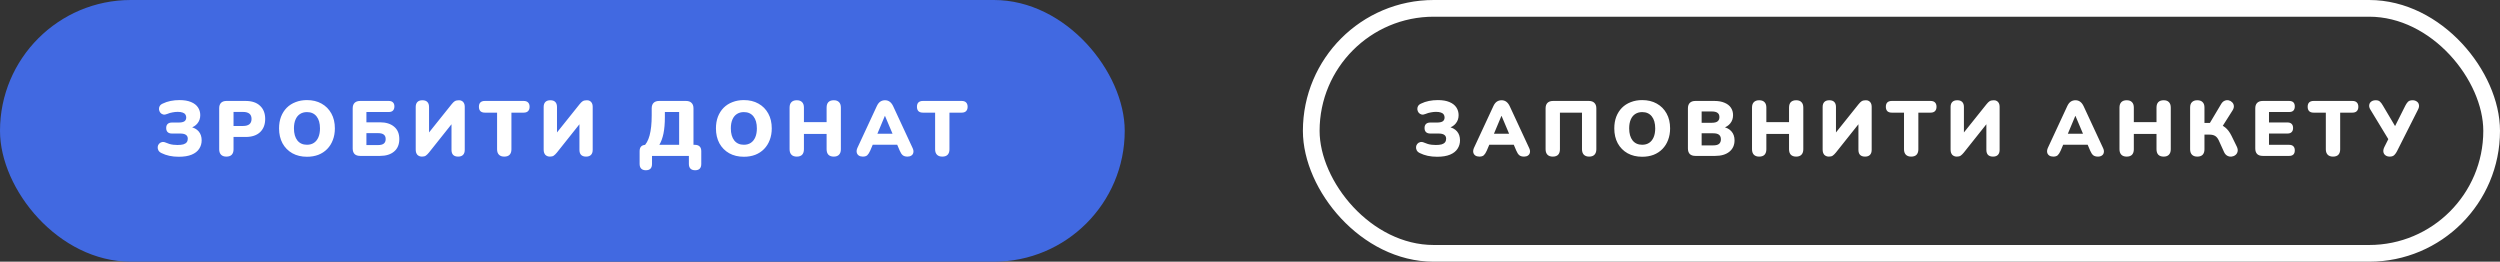 <svg width="449" height="47" viewBox="0 0 449 47" fill="none" xmlns="http://www.w3.org/2000/svg">
<rect x="0" y="0" width="449" height="47" fill="#333333" stroke="none"/>
<rect width="202" height="47" rx="23.5" fill="#4169E1"/>
<path d="M32.116 28.154C31.509 28.154 30.945 28.098 30.422 27.986C29.909 27.874 29.437 27.711 29.008 27.496C28.747 27.375 28.56 27.211 28.448 27.006C28.345 26.801 28.303 26.595 28.322 26.39C28.341 26.185 28.415 26.003 28.546 25.844C28.677 25.685 28.849 25.578 29.064 25.522C29.279 25.466 29.521 25.499 29.792 25.62C29.997 25.713 30.212 25.793 30.436 25.858C30.66 25.923 30.893 25.97 31.136 25.998C31.388 26.026 31.635 26.04 31.878 26.04C32.307 26.04 32.657 26.003 32.928 25.928C33.199 25.844 33.399 25.718 33.53 25.55C33.661 25.382 33.726 25.172 33.726 24.92C33.726 24.603 33.614 24.369 33.39 24.22C33.175 24.061 32.83 23.982 32.354 23.982H30.884C30.548 23.982 30.291 23.898 30.114 23.73C29.937 23.562 29.848 23.315 29.848 22.988C29.848 22.671 29.937 22.428 30.114 22.26C30.291 22.092 30.548 22.008 30.884 22.008H32.088C32.564 22.008 32.909 21.933 33.124 21.784C33.339 21.635 33.446 21.401 33.446 21.084C33.446 20.888 33.395 20.715 33.292 20.566C33.189 20.407 33.026 20.291 32.802 20.216C32.578 20.132 32.284 20.09 31.92 20.09C31.612 20.09 31.295 20.123 30.968 20.188C30.641 20.244 30.338 20.333 30.058 20.454C29.778 20.575 29.531 20.613 29.316 20.566C29.101 20.51 28.929 20.403 28.798 20.244C28.667 20.076 28.588 19.889 28.56 19.684C28.532 19.469 28.569 19.264 28.672 19.068C28.784 18.872 28.966 18.718 29.218 18.606C29.657 18.391 30.128 18.233 30.632 18.13C31.145 18.027 31.682 17.976 32.242 17.976C33.073 17.976 33.763 18.093 34.314 18.326C34.874 18.559 35.289 18.881 35.56 19.292C35.831 19.703 35.966 20.165 35.966 20.678C35.966 21.257 35.798 21.751 35.462 22.162C35.135 22.573 34.687 22.853 34.118 23.002V22.778C34.79 22.899 35.308 23.17 35.672 23.59C36.036 24.01 36.218 24.547 36.218 25.2C36.218 25.769 36.069 26.278 35.77 26.726C35.481 27.174 35.033 27.524 34.426 27.776C33.819 28.028 33.049 28.154 32.116 28.154ZM40.655 28.126C40.244 28.126 39.927 28.014 39.703 27.79C39.479 27.557 39.367 27.235 39.367 26.824V19.432C39.367 19.012 39.479 18.69 39.703 18.466C39.936 18.242 40.258 18.13 40.669 18.13H44.113C45.233 18.13 46.096 18.419 46.703 18.998C47.319 19.567 47.627 20.356 47.627 21.364C47.627 22.372 47.319 23.165 46.703 23.744C46.096 24.313 45.233 24.598 44.113 24.598H41.943V26.824C41.943 27.235 41.836 27.557 41.621 27.79C41.406 28.014 41.084 28.126 40.655 28.126ZM41.943 22.624H43.665C44.15 22.624 44.524 22.521 44.785 22.316C45.046 22.101 45.177 21.784 45.177 21.364C45.177 20.935 45.046 20.617 44.785 20.412C44.524 20.207 44.15 20.104 43.665 20.104H41.943V22.624ZM55.131 28.154C54.133 28.154 53.255 27.944 52.499 27.524C51.743 27.095 51.155 26.497 50.735 25.732C50.325 24.967 50.119 24.075 50.119 23.058C50.119 22.293 50.236 21.597 50.469 20.972C50.712 20.347 51.053 19.81 51.491 19.362C51.939 18.914 52.471 18.573 53.087 18.34C53.703 18.097 54.385 17.976 55.131 17.976C56.13 17.976 57.003 18.186 57.749 18.606C58.505 19.026 59.093 19.619 59.513 20.384C59.933 21.14 60.143 22.031 60.143 23.058C60.143 23.823 60.022 24.519 59.779 25.144C59.546 25.769 59.205 26.311 58.757 26.768C58.319 27.216 57.791 27.561 57.175 27.804C56.559 28.037 55.878 28.154 55.131 28.154ZM55.131 25.998C55.626 25.998 56.046 25.881 56.391 25.648C56.737 25.415 57.003 25.079 57.189 24.64C57.376 24.201 57.469 23.674 57.469 23.058C57.469 22.134 57.264 21.415 56.853 20.902C56.443 20.389 55.869 20.132 55.131 20.132C54.646 20.132 54.226 20.249 53.871 20.482C53.526 20.706 53.26 21.037 53.073 21.476C52.887 21.905 52.793 22.433 52.793 23.058C52.793 23.982 52.999 24.705 53.409 25.228C53.82 25.741 54.394 25.998 55.131 25.998ZM64.688 28C64.249 28 63.913 27.888 63.68 27.664C63.456 27.431 63.344 27.099 63.344 26.67V19.46C63.344 19.031 63.456 18.704 63.68 18.48C63.913 18.247 64.249 18.13 64.688 18.13H69.826C70.153 18.13 70.4 18.214 70.568 18.382C70.746 18.55 70.834 18.793 70.834 19.11C70.834 19.437 70.746 19.689 70.568 19.866C70.4 20.034 70.153 20.118 69.826 20.118H65.808V21.966H68.244C69.317 21.966 70.162 22.227 70.778 22.75C71.403 23.263 71.716 24.005 71.716 24.976C71.716 25.947 71.403 26.693 70.778 27.216C70.162 27.739 69.317 28 68.244 28H64.688ZM65.808 26.054H67.894C68.37 26.054 68.716 25.965 68.93 25.788C69.154 25.611 69.266 25.34 69.266 24.976C69.266 24.612 69.154 24.346 68.93 24.178C68.716 24.001 68.37 23.912 67.894 23.912H65.808V26.054ZM75.783 28.126C75.615 28.126 75.461 28.098 75.321 28.042C75.181 27.986 75.059 27.907 74.957 27.804C74.864 27.692 74.789 27.557 74.733 27.398C74.686 27.239 74.663 27.057 74.663 26.852V19.208C74.663 18.816 74.766 18.517 74.971 18.312C75.176 18.107 75.475 18.004 75.867 18.004C76.259 18.004 76.553 18.107 76.749 18.312C76.954 18.517 77.057 18.816 77.057 19.208V24.276H76.665L81.103 18.732C81.308 18.471 81.499 18.284 81.677 18.172C81.864 18.06 82.115 18.004 82.433 18.004C82.647 18.004 82.829 18.051 82.979 18.144C83.138 18.237 83.259 18.373 83.343 18.55C83.427 18.718 83.469 18.919 83.469 19.152V26.908C83.469 27.309 83.366 27.613 83.161 27.818C82.965 28.023 82.671 28.126 82.279 28.126C81.887 28.126 81.588 28.023 81.383 27.818C81.187 27.613 81.089 27.309 81.089 26.908V21.84H81.467L77.043 27.398C76.838 27.65 76.646 27.837 76.469 27.958C76.301 28.07 76.072 28.126 75.783 28.126ZM90.564 28.126C90.154 28.126 89.836 28.014 89.612 27.79C89.388 27.557 89.276 27.235 89.276 26.824V20.23H87.078C86.733 20.23 86.467 20.141 86.28 19.964C86.103 19.777 86.014 19.516 86.014 19.18C86.014 18.835 86.103 18.573 86.28 18.396C86.467 18.219 86.733 18.13 87.078 18.13H94.05C94.396 18.13 94.657 18.219 94.834 18.396C95.021 18.573 95.114 18.835 95.114 19.18C95.114 19.516 95.021 19.777 94.834 19.964C94.657 20.141 94.396 20.23 94.05 20.23H91.852V26.824C91.852 27.235 91.745 27.557 91.53 27.79C91.316 28.014 90.994 28.126 90.564 28.126ZM98.762 28.126C98.594 28.126 98.44 28.098 98.3 28.042C98.16 27.986 98.039 27.907 97.936 27.804C97.843 27.692 97.768 27.557 97.712 27.398C97.665 27.239 97.642 27.057 97.642 26.852V19.208C97.642 18.816 97.745 18.517 97.95 18.312C98.155 18.107 98.454 18.004 98.846 18.004C99.238 18.004 99.532 18.107 99.728 18.312C99.933 18.517 100.036 18.816 100.036 19.208V24.276H99.644L104.082 18.732C104.287 18.471 104.479 18.284 104.656 18.172C104.843 18.06 105.095 18.004 105.412 18.004C105.627 18.004 105.809 18.051 105.958 18.144C106.117 18.237 106.238 18.373 106.322 18.55C106.406 18.718 106.448 18.919 106.448 19.152V26.908C106.448 27.309 106.345 27.613 106.14 27.818C105.944 28.023 105.65 28.126 105.258 28.126C104.866 28.126 104.567 28.023 104.362 27.818C104.166 27.613 104.068 27.309 104.068 26.908V21.84H104.446L100.022 27.398C99.817 27.65 99.625 27.837 99.448 27.958C99.28 28.07 99.051 28.126 98.762 28.126ZM115.995 30.576C115.631 30.576 115.351 30.478 115.155 30.282C114.969 30.086 114.875 29.806 114.875 29.442V27.146C114.875 26.39 115.258 26.012 116.023 26.012H116.849L115.505 26.376C116.028 25.937 116.415 25.251 116.667 24.318C116.919 23.375 117.045 22.185 117.045 20.748V19.46C117.045 19.031 117.157 18.704 117.381 18.48C117.615 18.247 117.946 18.13 118.375 18.13H123.205C123.644 18.13 123.975 18.247 124.199 18.48C124.433 18.704 124.549 19.031 124.549 19.46V26.936L123.611 26.012H124.801C125.175 26.012 125.459 26.11 125.655 26.306C125.851 26.493 125.949 26.773 125.949 27.146V29.442C125.949 30.198 125.581 30.576 124.843 30.576C124.479 30.576 124.199 30.478 124.003 30.282C123.817 30.086 123.723 29.806 123.723 29.442V28H117.101V29.442C117.101 30.198 116.733 30.576 115.995 30.576ZM118.417 26.012H121.973V20.118H119.411V21.028C119.411 22.176 119.327 23.161 119.159 23.982C118.991 24.794 118.744 25.471 118.417 26.012ZM133.596 28.154C132.598 28.154 131.72 27.944 130.964 27.524C130.208 27.095 129.62 26.497 129.2 25.732C128.79 24.967 128.584 24.075 128.584 23.058C128.584 22.293 128.701 21.597 128.934 20.972C129.177 20.347 129.518 19.81 129.956 19.362C130.404 18.914 130.936 18.573 131.552 18.34C132.168 18.097 132.85 17.976 133.596 17.976C134.595 17.976 135.468 18.186 136.214 18.606C136.97 19.026 137.558 19.619 137.978 20.384C138.398 21.14 138.608 22.031 138.608 23.058C138.608 23.823 138.487 24.519 138.244 25.144C138.011 25.769 137.67 26.311 137.222 26.768C136.784 27.216 136.256 27.561 135.64 27.804C135.024 28.037 134.343 28.154 133.596 28.154ZM133.596 25.998C134.091 25.998 134.511 25.881 134.856 25.648C135.202 25.415 135.468 25.079 135.654 24.64C135.841 24.201 135.934 23.674 135.934 23.058C135.934 22.134 135.729 21.415 135.318 20.902C134.908 20.389 134.334 20.132 133.596 20.132C133.111 20.132 132.691 20.249 132.336 20.482C131.991 20.706 131.725 21.037 131.538 21.476C131.352 21.905 131.258 22.433 131.258 23.058C131.258 23.982 131.464 24.705 131.874 25.228C132.285 25.741 132.859 25.998 133.596 25.998ZM143.097 28.126C142.687 28.126 142.369 28.014 142.145 27.79C141.921 27.557 141.809 27.23 141.809 26.81V19.32C141.809 18.891 141.921 18.564 142.145 18.34C142.369 18.116 142.687 18.004 143.097 18.004C143.517 18.004 143.835 18.116 144.049 18.34C144.273 18.564 144.385 18.891 144.385 19.32V21.938H148.459V19.32C148.459 18.891 148.567 18.564 148.781 18.34C149.005 18.116 149.327 18.004 149.747 18.004C150.158 18.004 150.471 18.116 150.685 18.34C150.909 18.564 151.021 18.891 151.021 19.32V26.81C151.021 27.23 150.909 27.557 150.685 27.79C150.471 28.014 150.158 28.126 149.747 28.126C149.327 28.126 149.005 28.014 148.781 27.79C148.567 27.557 148.459 27.23 148.459 26.81V24.052H144.385V26.81C144.385 27.23 144.278 27.557 144.063 27.79C143.849 28.014 143.527 28.126 143.097 28.126ZM154.957 28.126C154.668 28.126 154.425 28.061 154.229 27.93C154.033 27.79 153.912 27.603 153.865 27.37C153.818 27.127 153.86 26.857 153.991 26.558L157.477 19.054C157.645 18.69 157.85 18.424 158.093 18.256C158.345 18.088 158.63 18.004 158.947 18.004C159.264 18.004 159.54 18.088 159.773 18.256C160.016 18.424 160.226 18.69 160.403 19.054L163.889 26.558C164.038 26.857 164.09 27.127 164.043 27.37C164.006 27.613 163.889 27.799 163.693 27.93C163.506 28.061 163.273 28.126 162.993 28.126C162.62 28.126 162.33 28.042 162.125 27.874C161.929 27.706 161.752 27.435 161.593 27.062L160.837 25.284L161.817 25.998H156.049L157.043 25.284L156.287 27.062C156.119 27.435 155.946 27.706 155.769 27.874C155.592 28.042 155.321 28.126 154.957 28.126ZM158.919 20.818L157.295 24.696L156.903 24.024H160.977L160.585 24.696L158.947 20.818H158.919ZM169.234 28.126C168.824 28.126 168.506 28.014 168.282 27.79C168.058 27.557 167.946 27.235 167.946 26.824V20.23H165.748C165.403 20.23 165.137 20.141 164.95 19.964C164.773 19.777 164.684 19.516 164.684 19.18C164.684 18.835 164.773 18.573 164.95 18.396C165.137 18.219 165.403 18.13 165.748 18.13H172.72C173.066 18.13 173.327 18.219 173.504 18.396C173.691 18.573 173.784 18.835 173.784 19.18C173.784 19.516 173.691 19.777 173.504 19.964C173.327 20.141 173.066 20.23 172.72 20.23H170.522V26.824C170.522 27.235 170.415 27.557 170.2 27.79C169.986 28.014 169.664 28.126 169.234 28.126Z" fill="white"/>
<path d="M258.116 28.154C257.509 28.154 256.945 28.098 256.422 27.986C255.909 27.874 255.437 27.711 255.008 27.496C254.747 27.375 254.56 27.211 254.448 27.006C254.345 26.801 254.303 26.595 254.322 26.39C254.341 26.185 254.415 26.003 254.546 25.844C254.677 25.685 254.849 25.578 255.064 25.522C255.279 25.466 255.521 25.499 255.792 25.62C255.997 25.713 256.212 25.793 256.436 25.858C256.66 25.923 256.893 25.97 257.136 25.998C257.388 26.026 257.635 26.04 257.878 26.04C258.307 26.04 258.657 26.003 258.928 25.928C259.199 25.844 259.399 25.718 259.53 25.55C259.661 25.382 259.726 25.172 259.726 24.92C259.726 24.603 259.614 24.369 259.39 24.22C259.175 24.061 258.83 23.982 258.354 23.982H256.884C256.548 23.982 256.291 23.898 256.114 23.73C255.937 23.562 255.848 23.315 255.848 22.988C255.848 22.671 255.937 22.428 256.114 22.26C256.291 22.092 256.548 22.008 256.884 22.008H258.088C258.564 22.008 258.909 21.933 259.124 21.784C259.339 21.635 259.446 21.401 259.446 21.084C259.446 20.888 259.395 20.715 259.292 20.566C259.189 20.407 259.026 20.291 258.802 20.216C258.578 20.132 258.284 20.09 257.92 20.09C257.612 20.09 257.295 20.123 256.968 20.188C256.641 20.244 256.338 20.333 256.058 20.454C255.778 20.575 255.531 20.613 255.316 20.566C255.101 20.51 254.929 20.403 254.798 20.244C254.667 20.076 254.588 19.889 254.56 19.684C254.532 19.469 254.569 19.264 254.672 19.068C254.784 18.872 254.966 18.718 255.218 18.606C255.657 18.391 256.128 18.233 256.632 18.13C257.145 18.027 257.682 17.976 258.242 17.976C259.073 17.976 259.763 18.093 260.314 18.326C260.874 18.559 261.289 18.881 261.56 19.292C261.831 19.703 261.966 20.165 261.966 20.678C261.966 21.257 261.798 21.751 261.462 22.162C261.135 22.573 260.687 22.853 260.118 23.002V22.778C260.79 22.899 261.308 23.17 261.672 23.59C262.036 24.01 262.218 24.547 262.218 25.2C262.218 25.769 262.069 26.278 261.77 26.726C261.481 27.174 261.033 27.524 260.426 27.776C259.819 28.028 259.049 28.154 258.116 28.154ZM265.692 28.126C265.403 28.126 265.16 28.061 264.964 27.93C264.768 27.79 264.647 27.603 264.6 27.37C264.554 27.127 264.596 26.857 264.726 26.558L268.212 19.054C268.38 18.69 268.586 18.424 268.828 18.256C269.08 18.088 269.365 18.004 269.682 18.004C270 18.004 270.275 18.088 270.508 18.256C270.751 18.424 270.961 18.69 271.138 19.054L274.624 26.558C274.774 26.857 274.825 27.127 274.778 27.37C274.741 27.613 274.624 27.799 274.428 27.93C274.242 28.061 274.008 28.126 273.728 28.126C273.355 28.126 273.066 28.042 272.86 27.874C272.664 27.706 272.487 27.435 272.328 27.062L271.572 25.284L272.552 25.998H266.784L267.778 25.284L267.022 27.062C266.854 27.435 266.682 27.706 266.504 27.874C266.327 28.042 266.056 28.126 265.692 28.126ZM269.654 20.818L268.03 24.696L267.638 24.024H271.712L271.32 24.696L269.682 20.818H269.654ZM278.876 28.126C278.465 28.126 278.148 28.014 277.924 27.79C277.7 27.557 277.588 27.23 277.588 26.81V19.46C277.588 19.031 277.7 18.704 277.924 18.48C278.157 18.247 278.493 18.13 278.932 18.13H285.358C285.797 18.13 286.128 18.247 286.352 18.48C286.585 18.704 286.702 19.031 286.702 19.46V26.81C286.702 27.23 286.59 27.557 286.366 27.79C286.151 28.014 285.834 28.126 285.414 28.126C285.003 28.126 284.686 28.014 284.462 27.79C284.238 27.557 284.126 27.23 284.126 26.81V20.23H280.164V26.81C280.164 27.23 280.057 27.557 279.842 27.79C279.627 28.014 279.305 28.126 278.876 28.126ZM294.938 28.154C293.94 28.154 293.062 27.944 292.306 27.524C291.55 27.095 290.962 26.497 290.542 25.732C290.132 24.967 289.926 24.075 289.926 23.058C289.926 22.293 290.043 21.597 290.276 20.972C290.519 20.347 290.86 19.81 291.298 19.362C291.746 18.914 292.278 18.573 292.894 18.34C293.51 18.097 294.192 17.976 294.938 17.976C295.937 17.976 296.81 18.186 297.556 18.606C298.312 19.026 298.9 19.619 299.32 20.384C299.74 21.14 299.95 22.031 299.95 23.058C299.95 23.823 299.829 24.519 299.586 25.144C299.353 25.769 299.012 26.311 298.564 26.768C298.126 27.216 297.598 27.561 296.982 27.804C296.366 28.037 295.685 28.154 294.938 28.154ZM294.938 25.998C295.433 25.998 295.853 25.881 296.198 25.648C296.544 25.415 296.81 25.079 296.996 24.64C297.183 24.201 297.276 23.674 297.276 23.058C297.276 22.134 297.071 21.415 296.66 20.902C296.25 20.389 295.676 20.132 294.938 20.132C294.453 20.132 294.033 20.249 293.678 20.482C293.333 20.706 293.067 21.037 292.88 21.476C292.694 21.905 292.6 22.433 292.6 23.058C292.6 23.982 292.806 24.705 293.216 25.228C293.627 25.741 294.201 25.998 294.938 25.998ZM304.495 28C304.056 28 303.72 27.888 303.487 27.664C303.263 27.431 303.151 27.099 303.151 26.67V19.46C303.151 19.031 303.263 18.704 303.487 18.48C303.72 18.247 304.056 18.13 304.495 18.13H307.911C308.62 18.13 309.222 18.237 309.717 18.452C310.221 18.657 310.604 18.951 310.865 19.334C311.126 19.717 311.257 20.165 311.257 20.678C311.257 21.257 311.089 21.751 310.753 22.162C310.426 22.573 309.978 22.853 309.409 23.002V22.778C310.081 22.899 310.599 23.17 310.963 23.59C311.336 24.01 311.523 24.547 311.523 25.2C311.523 26.068 311.21 26.754 310.585 27.258C309.969 27.753 309.124 28 308.051 28H304.495ZM305.615 26.11H307.701C308.177 26.11 308.522 26.021 308.737 25.844C308.961 25.657 309.073 25.382 309.073 25.018C309.073 24.654 308.961 24.383 308.737 24.206C308.522 24.029 308.177 23.94 307.701 23.94H305.615V26.11ZM305.615 22.05H307.449C307.916 22.05 308.256 21.966 308.471 21.798C308.695 21.63 308.807 21.373 308.807 21.028C308.807 20.683 308.695 20.431 308.471 20.272C308.256 20.104 307.916 20.02 307.449 20.02H305.615V22.05ZM315.949 28.126C315.539 28.126 315.221 28.014 314.997 27.79C314.773 27.557 314.661 27.23 314.661 26.81V19.32C314.661 18.891 314.773 18.564 314.997 18.34C315.221 18.116 315.539 18.004 315.949 18.004C316.369 18.004 316.687 18.116 316.901 18.34C317.125 18.564 317.237 18.891 317.237 19.32V21.938H321.311V19.32C321.311 18.891 321.419 18.564 321.633 18.34C321.857 18.116 322.179 18.004 322.599 18.004C323.01 18.004 323.323 18.116 323.537 18.34C323.761 18.564 323.873 18.891 323.873 19.32V26.81C323.873 27.23 323.761 27.557 323.537 27.79C323.323 28.014 323.01 28.126 322.599 28.126C322.179 28.126 321.857 28.014 321.633 27.79C321.419 27.557 321.311 27.23 321.311 26.81V24.052H317.237V26.81C317.237 27.23 317.13 27.557 316.915 27.79C316.701 28.014 316.379 28.126 315.949 28.126ZM328.467 28.126C328.299 28.126 328.145 28.098 328.005 28.042C327.865 27.986 327.744 27.907 327.641 27.804C327.548 27.692 327.473 27.557 327.417 27.398C327.37 27.239 327.347 27.057 327.347 26.852V19.208C327.347 18.816 327.45 18.517 327.655 18.312C327.86 18.107 328.159 18.004 328.551 18.004C328.943 18.004 329.237 18.107 329.433 18.312C329.638 18.517 329.741 18.816 329.741 19.208V24.276H329.349L333.787 18.732C333.992 18.471 334.184 18.284 334.361 18.172C334.548 18.06 334.8 18.004 335.117 18.004C335.332 18.004 335.514 18.051 335.663 18.144C335.822 18.237 335.943 18.373 336.027 18.55C336.111 18.718 336.153 18.919 336.153 19.152V26.908C336.153 27.309 336.05 27.613 335.845 27.818C335.649 28.023 335.355 28.126 334.963 28.126C334.571 28.126 334.272 28.023 334.067 27.818C333.871 27.613 333.773 27.309 333.773 26.908V21.84H334.151L329.727 27.398C329.522 27.65 329.33 27.837 329.153 27.958C328.985 28.07 328.756 28.126 328.467 28.126ZM343.248 28.126C342.838 28.126 342.52 28.014 342.296 27.79C342.072 27.557 341.96 27.235 341.96 26.824V20.23H339.762C339.417 20.23 339.151 20.141 338.964 19.964C338.787 19.777 338.698 19.516 338.698 19.18C338.698 18.835 338.787 18.573 338.964 18.396C339.151 18.219 339.417 18.13 339.762 18.13H346.734C347.08 18.13 347.341 18.219 347.518 18.396C347.705 18.573 347.798 18.835 347.798 19.18C347.798 19.516 347.705 19.777 347.518 19.964C347.341 20.141 347.08 20.23 346.734 20.23H344.536V26.824C344.536 27.235 344.429 27.557 344.214 27.79C344 28.014 343.678 28.126 343.248 28.126ZM351.446 28.126C351.278 28.126 351.124 28.098 350.984 28.042C350.844 27.986 350.723 27.907 350.62 27.804C350.527 27.692 350.452 27.557 350.396 27.398C350.35 27.239 350.326 27.057 350.326 26.852V19.208C350.326 18.816 350.429 18.517 350.634 18.312C350.84 18.107 351.138 18.004 351.53 18.004C351.922 18.004 352.216 18.107 352.412 18.312C352.618 18.517 352.72 18.816 352.72 19.208V24.276H352.328L356.766 18.732C356.972 18.471 357.163 18.284 357.34 18.172C357.527 18.06 357.779 18.004 358.096 18.004C358.311 18.004 358.493 18.051 358.642 18.144C358.801 18.237 358.922 18.373 359.006 18.55C359.09 18.718 359.132 18.919 359.132 19.152V26.908C359.132 27.309 359.03 27.613 358.824 27.818C358.628 28.023 358.334 28.126 357.942 28.126C357.55 28.126 357.252 28.023 357.046 27.818C356.85 27.613 356.752 27.309 356.752 26.908V21.84H357.13L352.706 27.398C352.501 27.65 352.31 27.837 352.132 27.958C351.964 28.07 351.736 28.126 351.446 28.126ZM368.763 28.126C368.474 28.126 368.231 28.061 368.035 27.93C367.839 27.79 367.718 27.603 367.671 27.37C367.625 27.127 367.667 26.857 367.797 26.558L371.283 19.054C371.451 18.69 371.657 18.424 371.899 18.256C372.151 18.088 372.436 18.004 372.753 18.004C373.071 18.004 373.346 18.088 373.579 18.256C373.822 18.424 374.032 18.69 374.209 19.054L377.695 26.558C377.845 26.857 377.896 27.127 377.849 27.37C377.812 27.613 377.695 27.799 377.499 27.93C377.313 28.061 377.079 28.126 376.799 28.126C376.426 28.126 376.137 28.042 375.931 27.874C375.735 27.706 375.558 27.435 375.399 27.062L374.643 25.284L375.623 25.998H369.855L370.849 25.284L370.093 27.062C369.925 27.435 369.753 27.706 369.575 27.874C369.398 28.042 369.127 28.126 368.763 28.126ZM372.725 20.818L371.101 24.696L370.709 24.024H374.783L374.391 24.696L372.753 20.818H372.725ZM381.947 28.126C381.537 28.126 381.219 28.014 380.995 27.79C380.771 27.557 380.659 27.23 380.659 26.81V19.32C380.659 18.891 380.771 18.564 380.995 18.34C381.219 18.116 381.537 18.004 381.947 18.004C382.367 18.004 382.685 18.116 382.899 18.34C383.123 18.564 383.235 18.891 383.235 19.32V21.938H387.309V19.32C387.309 18.891 387.417 18.564 387.631 18.34C387.855 18.116 388.177 18.004 388.597 18.004C389.008 18.004 389.321 18.116 389.535 18.34C389.759 18.564 389.871 18.891 389.871 19.32V26.81C389.871 27.23 389.759 27.557 389.535 27.79C389.321 28.014 389.008 28.126 388.597 28.126C388.177 28.126 387.855 28.014 387.631 27.79C387.417 27.557 387.309 27.23 387.309 26.81V24.052H383.235V26.81C383.235 27.23 383.128 27.557 382.913 27.79C382.699 28.014 382.377 28.126 381.947 28.126ZM394.633 28.126C394.222 28.126 393.905 28.014 393.681 27.79C393.457 27.557 393.345 27.235 393.345 26.824V19.306C393.345 18.877 393.457 18.555 393.681 18.34C393.905 18.116 394.222 18.004 394.633 18.004C395.053 18.004 395.37 18.116 395.585 18.34C395.809 18.555 395.921 18.877 395.921 19.306V22.078H397.111L396.747 22.33L398.931 18.662C399.108 18.373 399.318 18.181 399.561 18.088C399.804 17.985 400.042 17.962 400.275 18.018C400.518 18.074 400.723 18.191 400.891 18.368C401.068 18.536 401.171 18.751 401.199 19.012C401.227 19.264 401.148 19.539 400.961 19.838L399.043 22.862L398.007 22.176C398.66 22.297 399.202 22.531 399.631 22.876C400.07 23.221 400.452 23.725 400.779 24.388L401.717 26.306C401.885 26.651 401.936 26.955 401.871 27.216C401.815 27.477 401.684 27.687 401.479 27.846C401.274 28.005 401.04 28.098 400.779 28.126C400.518 28.154 400.266 28.103 400.023 27.972C399.78 27.841 399.589 27.627 399.449 27.328L398.497 25.228C398.32 24.845 398.1 24.575 397.839 24.416C397.578 24.257 397.242 24.178 396.831 24.178H395.921V26.824C395.921 27.235 395.814 27.557 395.599 27.79C395.384 28.014 395.062 28.126 394.633 28.126ZM406.391 28C405.952 28 405.616 27.888 405.383 27.664C405.159 27.431 405.047 27.099 405.047 26.67V19.46C405.047 19.031 405.159 18.704 405.383 18.48C405.616 18.247 405.952 18.13 406.391 18.13H411.137C411.473 18.13 411.725 18.214 411.893 18.382C412.061 18.55 412.145 18.793 412.145 19.11C412.145 19.437 412.061 19.689 411.893 19.866C411.725 20.034 411.473 20.118 411.137 20.118H407.511V21.994H410.829C411.155 21.994 411.403 22.078 411.571 22.246C411.748 22.414 411.837 22.661 411.837 22.988C411.837 23.315 411.748 23.562 411.571 23.73C411.403 23.898 411.155 23.982 410.829 23.982H407.511V26.012H411.137C411.473 26.012 411.725 26.101 411.893 26.278C412.061 26.446 412.145 26.689 412.145 27.006C412.145 27.333 412.061 27.58 411.893 27.748C411.725 27.916 411.473 28 411.137 28H406.391ZM419.007 28.126C418.596 28.126 418.279 28.014 418.055 27.79C417.831 27.557 417.719 27.235 417.719 26.824V20.23H415.521C415.175 20.23 414.909 20.141 414.723 19.964C414.545 19.777 414.457 19.516 414.457 19.18C414.457 18.835 414.545 18.573 414.723 18.396C414.909 18.219 415.175 18.13 415.521 18.13H422.493C422.838 18.13 423.099 18.219 423.277 18.396C423.463 18.573 423.557 18.835 423.557 19.18C423.557 19.516 423.463 19.777 423.277 19.964C423.099 20.141 422.838 20.23 422.493 20.23H420.295V26.824C420.295 27.235 420.187 27.557 419.973 27.79C419.758 28.014 419.436 28.126 419.007 28.126ZM429.192 28.126C428.894 28.126 428.642 28.051 428.436 27.902C428.231 27.753 428.105 27.552 428.058 27.3C428.012 27.039 428.068 26.745 428.226 26.418L429.136 24.598V25.312L425.706 19.656C425.538 19.376 425.473 19.11 425.51 18.858C425.548 18.597 425.669 18.391 425.874 18.242C426.089 18.083 426.36 18.004 426.686 18.004C427.022 18.004 427.274 18.088 427.442 18.256C427.62 18.415 427.792 18.643 427.96 18.942L430.382 23.03H429.962L432.006 18.956C432.128 18.713 432.277 18.494 432.454 18.298C432.641 18.102 432.921 18.004 433.294 18.004C433.593 18.004 433.845 18.079 434.05 18.228C434.265 18.368 434.396 18.569 434.442 18.83C434.498 19.082 434.438 19.376 434.26 19.712L430.494 27.174C430.382 27.407 430.228 27.627 430.032 27.832C429.846 28.028 429.566 28.126 429.192 28.126Z" fill="white"/>
<rect x="235.5" y="1.5" width="212" height="44" rx="22" stroke="white" stroke-width="3"/>
</svg>
